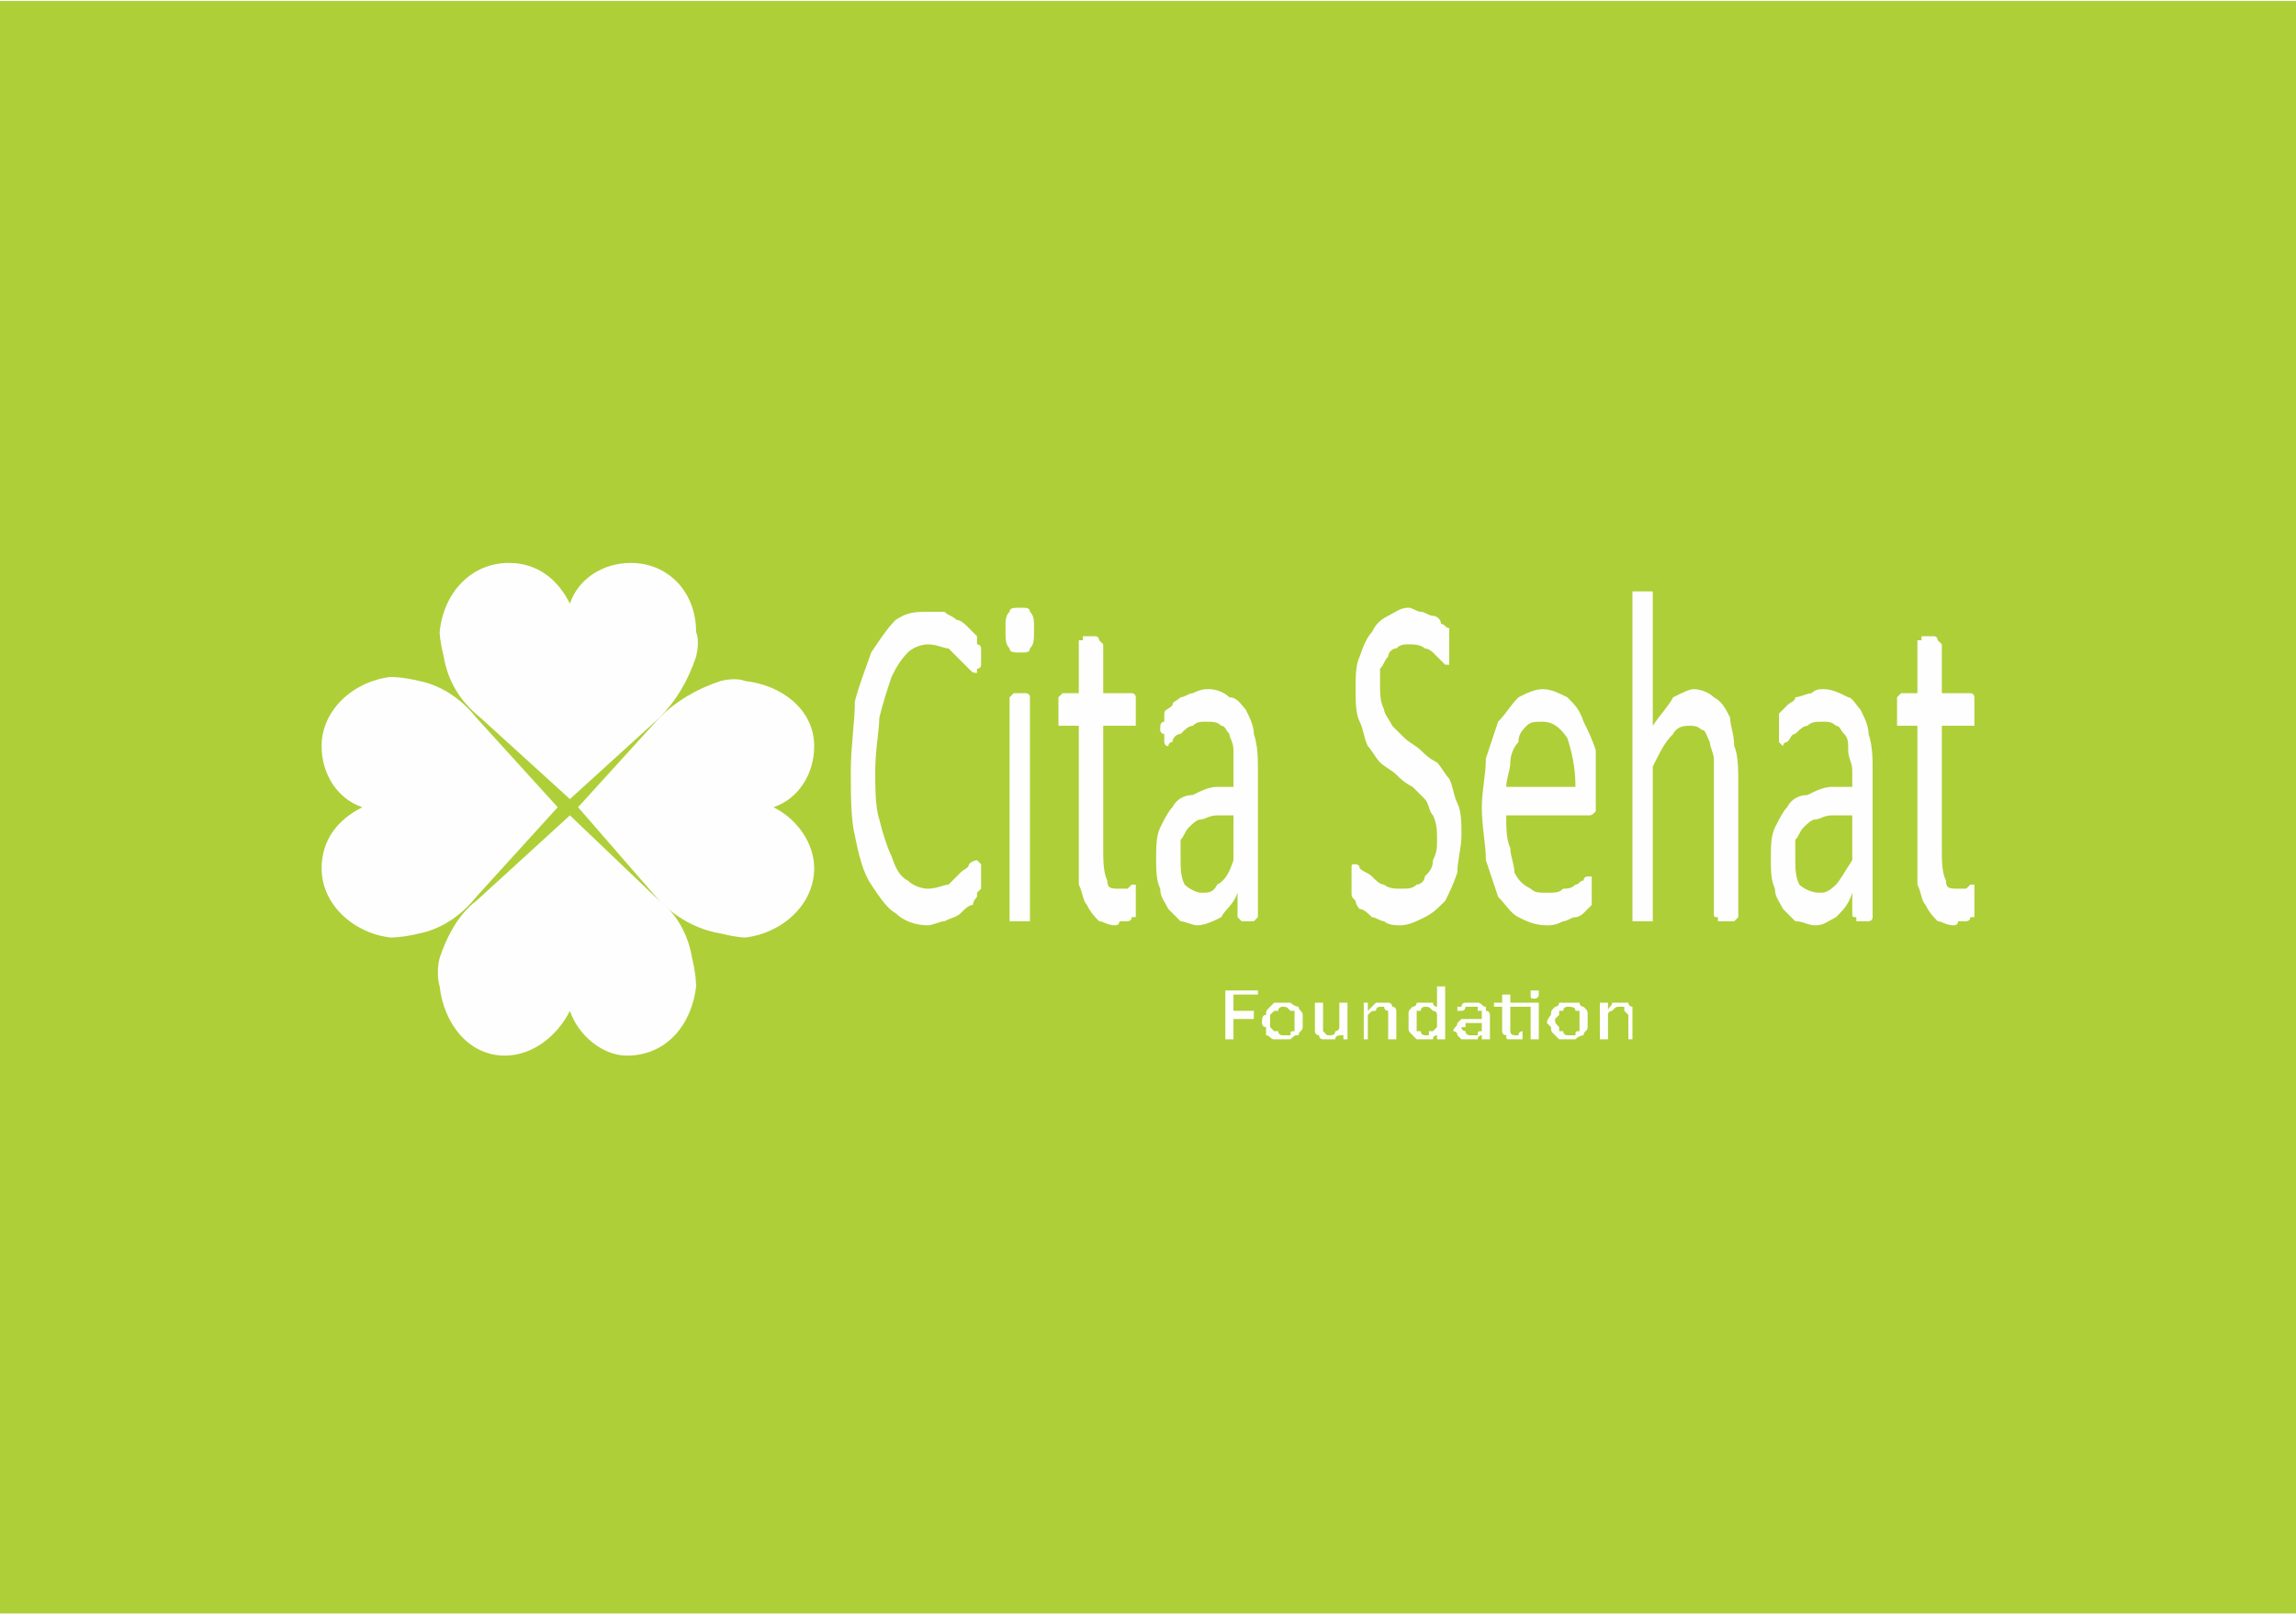 <?xml version="1.0" encoding="UTF-8"?>
<!DOCTYPE svg PUBLIC "-//W3C//DTD SVG 1.1//EN" "http://www.w3.org/Graphics/SVG/1.1/DTD/svg11.dtd">
<!-- Creator: CorelDRAW X7 -->
<svg xmlns="http://www.w3.org/2000/svg" xml:space="preserve" width="734px" height="516px" version="1.1" style="shape-rendering:geometricPrecision; text-rendering:geometricPrecision; image-rendering:optimizeQuality; fill-rule:evenodd; clip-rule:evenodd"
viewBox="0 0 564 396"
 xmlns:xlink="http://www.w3.org/1999/xlink">
 <defs>
  <style type="text/css">
   <![CDATA[
    .fil3 {fill:none}
    .fil1 {fill:#FEFEFE}
    .fil0 {fill:#AECF38}
    .fil2 {fill:#FEFEFE;fill-rule:nonzero}
   ]]>
  </style>
   <clipPath id="id0">
    <path d="M0 396l564 0 0 -396 -564 0 0 396z"/>
   </clipPath>
 </defs>
 <g id="Layer_x0020_1">
  <polygon class="fil0" points="0,396 564,396 564,0 0,0 "/>
  <g style="clip-path:url(#id0)">
   <g id="_1612795471760">
    <g>
     <g id="_2232578900016">
      <path id="1" class="fil1" d="M190 198c6,3 10,9 10,15 0,9 -8,16 -17,17 0,0 -2,0 -6,-1 -6,-1 -11,-4 -15,-8l-20 -23 20 -22c4,-4 9,-7 15,-9 4,-1 6,0 6,0 9,1 17,7 17,16 0,7 -4,13 -10,15z"/>
      <g>
      </g>
      <g>
      </g>
      <g>
      </g>
      <g>
      </g>
      <g>
      </g>
      <g>
      </g>
      <g>
      </g>
      <g>
      </g>
      <g>
      </g>
      <g>
      </g>
      <g>
      </g>
      <g>
      </g>
      <g>
      </g>
      <g>
      </g>
      <g>
      </g>
     </g>
     <g id="_2232578915984">
      <path class="fil1" d="M89 198c-6,-2 -10,-8 -10,-15 0,-9 8,-16 17,-17 0,0 3,0 7,1 5,1 10,4 14,9l20 22 -20 22c-4,5 -9,8 -14,9 -4,1 -7,1 -7,1 -9,-1 -17,-8 -17,-17 0,-7 4,-12 10,-15z"/>
      <g>
      </g>
      <g>
      </g>
      <g>
      </g>
      <g>
      </g>
      <g>
      </g>
      <g>
      </g>
      <g>
      </g>
      <g>
      </g>
      <g>
      </g>
      <g>
      </g>
      <g>
      </g>
      <g>
      </g>
      <g>
      </g>
      <g>
      </g>
      <g>
      </g>
     </g>
     <g id="_2232578909776">
      <path class="fil1" d="M140 248c-3,6 -9,11 -16,11 -9,0 -15,-8 -16,-17 0,0 -1,-3 0,-7 2,-6 5,-11 9,-14l23 -21 22 21c4,3 7,8 8,14 1,4 1,7 1,7 -1,9 -7,17 -17,17 -6,0 -12,-5 -14,-11z"/>
      <g>
      </g>
      <g>
      </g>
      <g>
      </g>
      <g>
      </g>
      <g>
      </g>
      <g>
      </g>
      <g>
      </g>
      <g>
      </g>
      <g>
      </g>
      <g>
      </g>
      <g>
      </g>
      <g>
      </g>
      <g>
      </g>
      <g>
      </g>
      <g>
      </g>
     </g>
     <g id="_2232578904912">
      <path class="fil1" d="M140 148c2,-6 8,-10 15,-10 9,0 16,7 16,17 0,0 1,2 0,6 -2,6 -5,11 -9,15l-22 20 -22 -20c-5,-4 -8,-9 -9,-15 -1,-4 -1,-6 -1,-6 1,-10 8,-17 17,-17 7,0 12,4 15,10z"/>
      <g>
      </g>
      <g>
      </g>
      <g>
      </g>
      <g>
      </g>
      <g>
      </g>
      <g>
      </g>
      <g>
      </g>
      <g>
      </g>
      <g>
      </g>
      <g>
      </g>
      <g>
      </g>
      <g>
      </g>
      <g>
      </g>
      <g>
      </g>
      <g>
      </g>
     </g>
     <g>
      <path class="fil2" d="M241 215c0,1 0,1 0,2 0,0 0,1 0,1 0,0 -1,1 -1,1 0,0 0,0 0,1 0,0 -1,1 -1,2 -1,0 -2,1 -3,2 -1,1 -2,1 -4,2 -1,0 -3,1 -4,1 -3,0 -6,-1 -8,-3 -2,-1 -4,-4 -6,-7 -2,-3 -3,-7 -4,-12 -1,-4 -1,-10 -1,-16 0,-6 1,-12 1,-17 1,-4 3,-9 4,-12 2,-3 4,-6 6,-8 3,-2 5,-2 8,-2 2,0 3,0 4,0 1,1 2,1 3,2 1,0 2,1 3,2 1,1 1,1 2,2 0,0 0,1 0,1 0,0 0,1 0,1 1,0 1,1 1,1 0,1 0,1 0,2 0,1 0,1 0,2 0,1 -1,1 -1,1 0,1 0,1 0,1 0,0 0,0 0,0 -1,0 -1,0 -2,-1 0,0 -1,-1 -2,-2 -1,-1 -2,-2 -3,-3 -1,0 -3,-1 -5,-1 -2,0 -4,1 -5,2 -2,2 -3,4 -4,6 -1,3 -2,6 -3,10 0,3 -1,8 -1,13 0,4 0,9 1,12 1,4 2,7 3,9 1,3 2,5 4,6 1,1 3,2 5,2 2,0 4,-1 5,-1 1,-1 2,-2 3,-3 1,-1 2,-1 2,-2 1,-1 2,-1 2,-1 0,0 0,0 0,0 0,0 0,0 1,1 0,0 0,0 0,1 0,0 0,1 0,2z"/>
      <path id="1" class="fil2" d="M253 224c0,1 0,1 0,1 0,0 0,0 0,1 0,0 -1,0 -1,0 0,0 -1,0 -1,0 -1,0 -1,0 -2,0 0,0 0,0 -1,0 0,-1 0,-1 0,-1 0,0 0,0 0,-1l0 -52c0,0 0,-1 0,-1 0,0 0,0 0,0 1,-1 1,-1 1,-1 1,0 1,0 2,0 0,0 1,0 1,0 0,0 1,0 1,1 0,0 0,0 0,0 0,0 0,1 0,1l0 52zm1 -70c0,3 0,4 -1,5 0,1 -1,1 -2,1 -2,0 -3,0 -3,-1 -1,-1 -1,-2 -1,-5 0,-2 0,-3 1,-4 0,-1 1,-1 3,-1 1,0 2,0 2,1 1,1 1,2 1,4z"/>
      <path id="2" class="fil2" d="M279 220c0,2 0,2 0,3 0,1 0,1 0,2 0,0 -1,0 -1,0 0,1 -1,1 -1,1 -1,0 -1,0 -2,0 0,1 -1,1 -1,1 -2,0 -3,-1 -4,-1 -1,-1 -2,-2 -3,-4 -1,-1 -1,-3 -2,-5 0,-2 0,-5 0,-8l0 -31 -4 0c-1,0 -1,0 -1,0 0,-1 0,-2 0,-4 0,0 0,-1 0,-1 0,-1 0,-1 0,-2 0,0 0,0 0,0 0,0 1,-1 1,-1l4 0 0 -12c0,0 0,0 0,-1 0,0 0,0 1,0 0,0 0,-1 0,-1 1,0 1,0 2,0 0,0 1,0 1,0 1,0 1,1 1,1 0,0 0,0 0,0 1,1 1,1 1,1l0 12 7 0c1,0 1,1 1,1 0,0 0,0 0,0 0,1 0,1 0,2 0,0 0,1 0,1 0,2 0,3 0,4 0,0 0,0 -1,0l-7 0 0 30c0,3 0,6 1,8 0,2 1,2 3,2 0,0 1,0 1,0 1,0 1,0 1,0 1,-1 1,-1 1,-1 0,0 1,0 1,0 0,0 0,0 0,0 0,0 0,0 0,1 0,0 0,0 0,1 0,0 0,1 0,1z"/>
      <path id="3" class="fil2" d="M309 224c0,1 0,1 0,1 -1,1 -1,1 -1,1 0,0 -1,0 -2,0 0,0 -1,0 -1,0 0,0 0,0 -1,-1 0,0 0,0 0,-1l0 -5c-1,3 -3,4 -4,6 -2,1 -4,2 -6,2 -1,0 -3,-1 -4,-1 -1,-1 -2,-2 -3,-3 -1,-2 -2,-3 -2,-5 -1,-2 -1,-5 -1,-7 0,-3 0,-6 1,-8 1,-2 2,-4 3,-5 1,-2 3,-3 5,-3 2,-1 4,-2 6,-2l4 0 0 -4c0,-2 0,-3 0,-5 0,-2 -1,-3 -1,-4 -1,-1 -1,-2 -2,-2 -1,-1 -2,-1 -4,-1 -1,0 -2,0 -3,1 -1,0 -2,1 -3,2 -1,0 -2,1 -2,2 -1,0 -1,1 -1,1 -1,0 -1,-1 -1,-1 0,0 0,0 0,0 0,-1 0,-1 0,-2 -1,0 -1,-1 -1,-1 0,-1 0,-2 1,-2 0,-1 0,-2 0,-2 0,-1 1,-1 2,-2 0,-1 1,-1 2,-2 1,0 2,-1 3,-1 2,-1 3,-1 4,-1 2,0 4,1 5,2 2,0 3,2 4,3 1,2 2,4 2,6 1,3 1,6 1,9l0 35zm-6 -24l-4 0c-2,0 -3,1 -4,1 -1,0 -2,1 -3,2 -1,1 -1,2 -2,3 0,1 0,3 0,4 0,3 0,5 1,7 1,1 3,2 4,2 2,0 3,0 4,-2 2,-1 3,-3 4,-6l0 -11z"/>
      <path id="4" class="fil2" d="M359 205c0,3 -1,6 -1,9 -1,3 -2,5 -3,7 -2,2 -3,3 -5,4 -2,1 -4,2 -6,2 -1,0 -3,0 -4,-1 -1,0 -2,-1 -3,-1 -1,-1 -2,-2 -3,-2 -1,-1 -1,-2 -1,-2 -1,-1 -1,-1 -1,-2 0,-1 0,-1 0,-3 0,-1 0,-1 0,-2 0,0 0,-1 0,-1 0,-1 0,-1 1,-1 0,0 0,0 0,0 0,0 1,0 1,1 1,1 2,1 3,2 1,1 2,2 3,2 1,1 3,1 4,1 2,0 3,0 4,-1 1,0 2,-1 2,-2 1,-1 2,-2 2,-4 1,-2 1,-3 1,-5 0,-2 0,-4 -1,-6 -1,-1 -1,-3 -2,-4 -1,-1 -2,-2 -3,-3 -2,-1 -3,-2 -4,-3 -1,-1 -3,-2 -4,-3 -1,-1 -2,-3 -3,-4 -1,-2 -1,-4 -2,-6 -1,-2 -1,-5 -1,-8 0,-3 0,-6 1,-8 1,-3 2,-5 3,-6 1,-2 2,-3 4,-4 2,-1 3,-2 5,-2 1,0 2,1 3,1 1,0 2,1 3,1 1,0 2,1 2,2 1,0 1,1 2,1 0,0 0,1 0,1 0,0 0,0 0,1 0,0 0,1 0,1 0,0 0,1 0,2 0,0 0,1 0,2 0,0 0,1 0,1 0,0 0,1 0,1 0,0 0,0 -1,0 0,0 0,0 -1,-1 0,0 -1,-1 -2,-2 0,0 -1,-1 -2,-1 -1,-1 -3,-1 -4,-1 -1,0 -2,0 -3,1 -1,0 -2,1 -2,2 -1,1 -1,2 -2,3 0,1 0,3 0,4 0,2 0,4 1,6 0,1 1,2 2,4 1,1 2,2 3,3 1,1 3,2 4,3 1,1 2,2 4,3 1,1 2,3 3,4 1,2 1,4 2,6 1,2 1,5 1,8z"/>
      <path id="5" class="fil2" d="M392 196c0,1 0,2 0,3 -1,1 -1,1 -2,1l-20 0c0,3 0,6 1,8 0,2 1,4 1,6 1,2 2,3 4,4 1,1 2,1 4,1 2,0 3,0 4,-1 1,0 2,0 3,-1 1,0 1,-1 2,-1 0,-1 1,-1 1,-1 0,0 0,0 1,0 0,0 0,1 0,1 0,0 0,1 0,1 0,1 0,1 0,2 0,0 0,1 0,1 0,0 0,1 0,1 0,0 0,1 0,1 0,0 0,0 -1,1 0,0 0,0 -1,1 0,0 -1,1 -2,1 -1,0 -2,1 -3,1 -2,1 -3,1 -4,1 -3,0 -5,-1 -7,-2 -2,-1 -3,-3 -5,-5 -1,-3 -2,-6 -3,-9 0,-4 -1,-8 -1,-13 0,-4 1,-8 1,-12 1,-3 2,-6 3,-9 2,-2 3,-4 5,-6 2,-1 4,-2 6,-2 2,0 4,1 6,2 2,2 3,3 4,6 1,2 2,4 3,7 0,3 0,7 0,10l0 2zm-5 -3c0,-5 -1,-9 -2,-12 -2,-3 -4,-4 -6,-4 -2,0 -3,0 -4,1 -1,1 -2,2 -2,4 -1,1 -2,3 -2,5 0,2 -1,4 -1,6l17 0z"/>
      <path id="6" class="fil2" d="M427 224c0,1 0,1 0,1 0,0 0,0 -1,1 0,0 0,0 0,0 -1,0 -1,0 -2,0 0,0 -1,0 -1,0 -1,0 -1,0 -1,0 0,-1 0,-1 0,-1 -1,0 -1,0 -1,-1l0 -30c0,-3 0,-6 0,-8 0,-1 -1,-3 -1,-4 -1,-2 -1,-3 -2,-3 -1,-1 -2,-1 -3,-1 -1,0 -3,0 -4,2 -2,2 -3,4 -5,8l0 36c0,1 0,1 0,1 0,0 0,0 0,1 0,0 -1,0 -1,0 0,0 -1,0 -1,0 -1,0 -1,0 -2,0 0,0 0,0 -1,0 0,-1 0,-1 0,-1 0,0 0,0 0,-1l0 -77c0,-1 0,-1 0,-1 0,0 0,-1 0,-1 1,0 1,0 1,0 1,0 1,0 2,0 0,0 1,0 1,0 0,0 1,0 1,0 0,0 0,1 0,1 0,0 0,0 0,1l0 31c2,-3 4,-5 5,-7 2,-1 4,-2 5,-2 2,0 4,1 5,2 2,1 3,3 4,5 0,2 1,4 1,7 1,2 1,6 1,9l0 32z"/>
      <path id="7" class="fil2" d="M460 224c0,1 0,1 0,1 0,1 -1,1 -1,1 0,0 -1,0 -1,0 -1,0 -1,0 -2,0 0,0 0,0 0,-1 -1,0 -1,0 -1,-1l0 -5c-1,3 -2,4 -4,6 -2,1 -3,2 -5,2 -2,0 -3,-1 -5,-1 -1,-1 -2,-2 -3,-3 -1,-2 -2,-3 -2,-5 -1,-2 -1,-5 -1,-7 0,-3 0,-6 1,-8 1,-2 2,-4 3,-5 1,-2 3,-3 5,-3 2,-1 4,-2 6,-2l5 0 0 -4c0,-2 -1,-3 -1,-5 0,-2 0,-3 -1,-4 -1,-1 -1,-2 -2,-2 -1,-1 -2,-1 -3,-1 -2,0 -3,0 -4,1 -1,0 -2,1 -3,2 -1,0 -1,1 -2,2 -1,0 -1,1 -1,1 0,0 -1,-1 -1,-1 0,0 0,0 0,0 0,-1 0,-1 0,-2 0,0 0,-1 0,-1 0,-1 0,-2 0,-2 0,-1 0,-2 0,-2 1,-1 1,-1 2,-2 1,-1 2,-1 2,-2 1,0 3,-1 4,-1 1,-1 2,-1 3,-1 2,0 4,1 6,2 1,0 2,2 3,3 1,2 2,4 2,6 1,3 1,6 1,9l0 35zm-5 -24l-5 0c-2,0 -3,1 -4,1 -1,0 -2,1 -3,2 -1,1 -1,2 -2,3 0,1 0,3 0,4 0,3 0,5 1,7 1,1 3,2 5,2 1,0 2,0 4,-2 1,-1 2,-3 4,-6l0 -11z"/>
      <path id="8" class="fil2" d="M485 220c0,2 0,2 0,3 0,1 0,1 0,2 0,0 -1,0 -1,0 0,1 -1,1 -1,1 -1,0 -1,0 -2,0 0,1 -1,1 -1,1 -2,0 -3,-1 -4,-1 -1,-1 -2,-2 -3,-4 -1,-1 -1,-3 -2,-5 0,-2 0,-5 0,-8l0 -31 -4 0c-1,0 -1,0 -1,0 0,-1 0,-2 0,-4 0,0 0,-1 0,-1 0,-1 0,-1 0,-2 0,0 0,0 0,0 0,0 1,-1 1,-1l4 0 0 -12c0,0 0,0 0,-1 0,0 0,0 1,0 0,0 0,-1 0,-1 1,0 1,0 2,0 0,0 1,0 1,0 1,0 1,1 1,1 0,0 0,0 0,0 1,1 1,1 1,1l0 12 7 0c1,0 1,1 1,1 0,0 0,0 0,0 0,1 0,1 0,2 0,0 0,1 0,1 0,2 0,3 0,4 0,0 0,0 -1,0l-7 0 0 30c0,3 0,6 1,8 0,2 1,2 3,2 0,0 1,0 1,0 1,0 1,0 1,0 1,-1 1,-1 1,-1 0,0 0,0 1,0 0,0 0,0 0,0 0,0 0,0 0,1 0,0 0,0 0,1 0,0 0,1 0,1z"/>
     </g>
     <g>
      <path class="fil2" d="M309 244c0,0 0,0 0,0 0,0 0,0 0,0 -1,0 -1,0 -1,0 0,0 0,0 0,0l-5 0 0 4 5 0c0,0 0,0 0,0 0,0 0,1 0,1 0,0 0,0 0,0 0,0 0,0 0,0 0,0 0,0 0,0 0,0 0,1 0,1 0,0 0,0 0,0 0,0 0,0 0,0l-5 0 0 5c0,0 0,0 0,0 0,0 0,0 0,0 0,0 0,0 0,0 -1,0 -1,0 -1,0 0,0 0,0 0,0 0,0 -1,0 -1,0 0,0 0,0 0,0 0,0 0,0 0,0l0 -11c0,-1 0,-1 0,-1 1,0 1,0 1,0l6 0c0,0 0,0 0,0 0,0 0,0 1,0 0,0 0,0 0,0 0,1 0,1 0,1z"/>
      <path id="1" class="fil2" d="M320 250c0,1 0,2 0,2 0,1 -1,1 -1,2 -1,0 -1,0 -2,1 0,0 -1,0 -2,0 -1,0 -1,0 -2,0 -1,0 -1,-1 -2,-1 0,-1 0,-1 0,-2 -1,0 -1,-1 -1,-1 0,-1 0,-2 1,-2 0,-1 0,-1 1,-2 0,0 0,0 1,-1 1,0 1,0 2,0 1,0 2,0 2,0 1,1 2,1 2,1 0,1 1,1 1,2 0,0 0,1 0,1zm-2 1c0,-1 0,-1 0,-2 0,0 0,0 0,-1 -1,0 -1,0 -1,0 -1,-1 -1,-1 -2,-1 0,0 -1,0 -1,1 -1,0 -1,0 -1,0 0,0 -1,1 -1,1 0,1 0,1 0,1 0,1 0,1 0,2 0,0 1,1 1,1 0,0 0,0 1,0 0,1 1,1 1,1 1,0 1,0 2,0 0,-1 0,-1 1,-1 0,0 0,-1 0,-1 0,-1 0,-1 0,-1z"/>
      <path id="2" class="fil2" d="M331 255c0,0 0,0 0,0 0,0 0,0 0,0 0,0 0,0 0,0 0,0 0,0 -1,0 0,0 0,0 0,0 0,0 0,0 0,0 0,0 0,0 0,0 0,0 0,0 0,0l0 -1c-1,0 -2,0 -2,1 -1,0 -1,0 -2,0 0,0 -1,0 -1,0 -1,0 -1,-1 -1,-1 -1,0 -1,-1 -1,-1 0,0 0,-1 0,-2l0 -5c0,0 0,0 0,0 0,0 0,0 0,0 0,0 0,0 0,0 0,0 0,0 1,0 0,0 0,0 0,0 0,0 0,0 0,0 0,0 0,0 1,0 0,0 0,0 0,0l0 5c0,1 0,1 0,1 0,1 0,1 0,1 0,0 0,0 1,1 0,0 0,0 1,0 0,0 1,0 1,-1 0,0 1,0 1,-1l0 -6c0,0 0,0 0,0 0,0 1,0 1,0 0,0 0,0 0,0 0,0 0,0 0,0 1,0 1,0 1,0 0,0 0,0 0,0 0,0 0,0 0,0 0,0 0,0 0,0l0 9z"/>
      <path id="3" class="fil2" d="M343 255c0,0 0,0 0,0 0,0 0,0 0,0 0,0 0,0 0,0 -1,0 -1,0 -1,0 0,0 0,0 0,0 0,0 0,0 -1,0 0,0 0,0 0,0 0,0 0,0 0,0l0 -5c0,-1 0,-1 0,-1 0,-1 0,-1 0,-1 0,0 -1,0 -1,-1 0,0 0,0 -1,0 0,0 -1,0 -1,1 -1,0 -1,0 -2,1l0 6c0,0 0,0 0,0 0,0 0,0 0,0 0,0 0,0 0,0 0,0 0,0 -1,0 0,0 0,0 0,0 0,0 0,0 0,0 0,0 0,0 0,0 0,0 0,0 0,0l0 -9c0,0 0,0 0,0 0,0 0,0 0,0 0,0 0,0 0,0 0,0 0,0 0,0 1,0 1,0 1,0 0,0 0,0 0,0 0,0 0,0 0,0 0,0 0,0 0,0l0 2c1,-1 1,-1 2,-2 0,0 1,0 2,0 0,0 1,0 1,0 1,0 1,1 1,1 1,0 1,1 1,1 0,1 0,1 0,2l0 5z"/>
      <path id="4" class="fil2" d="M355 255c0,0 0,0 0,0 0,0 0,0 0,0 0,0 -1,0 -1,0 0,0 0,0 0,0 0,0 0,0 0,0 0,0 -1,0 -1,0 0,0 0,0 0,0 0,0 0,0 0,0l0 -1c0,0 -1,0 -1,1 -1,0 -2,0 -2,0 -1,0 -2,0 -2,0 -1,-1 -1,-1 -1,-1 -1,-1 -1,-1 -1,-2 0,0 0,-1 0,-1 0,-1 0,-2 0,-2 0,-1 0,-1 1,-2 0,0 1,0 1,-1 1,0 1,0 2,0 1,0 1,0 2,0 0,1 1,1 1,1l0 -4c0,-1 0,-1 0,-1 0,0 0,0 0,0 0,0 0,0 0,0 1,0 1,0 1,0 0,0 0,0 0,0 0,0 1,0 1,0 0,0 0,0 0,0 0,0 0,0 0,1l0 12zm-2 -6c0,-1 -1,-1 -1,-1 -1,-1 -1,-1 -2,-1 0,0 -1,0 -1,1 0,0 -1,0 -1,0 0,1 0,1 0,1 0,1 0,1 0,1 0,1 0,1 0,2 0,0 0,0 0,1 0,0 1,0 1,0 0,1 1,1 1,1 0,0 1,0 1,0 0,0 0,0 0,-1 1,0 1,0 1,0 0,0 1,-1 1,-1l0 -3z"/>
      <path id="5" class="fil2" d="M366 255c0,0 0,0 -1,0 0,0 0,0 0,0 0,0 0,0 0,0 0,0 -1,0 -1,0 0,0 0,0 0,0 0,0 0,0 0,0l0 -1c0,0 -1,0 -1,1 -1,0 -2,0 -2,0 -1,0 -1,0 -2,0 0,0 0,0 -1,-1 0,0 0,0 0,0 0,-1 -1,-1 -1,-1 0,-1 1,-1 1,-2 0,0 0,0 1,-1 0,0 1,0 1,0 1,0 2,0 2,0l2 0 0 -1c0,0 0,0 0,-1 0,0 -1,0 -1,0 0,0 0,-1 0,-1 -1,0 -1,0 -1,0 -1,0 -1,0 -2,0 0,0 0,1 -1,1 0,0 0,0 0,0 0,0 -1,0 -1,0 0,0 0,0 0,0 0,0 0,0 0,0 0,0 0,0 0,0 0,0 0,0 0,0 0,-1 0,-1 0,-1 0,0 0,0 0,0 0,0 0,0 1,0 0,0 0,-1 1,-1 0,0 0,0 1,0 0,0 0,0 1,0 0,0 1,0 1,0 1,0 1,1 2,1 0,0 0,0 0,1 1,0 1,1 1,1l0 6zm-2 -4l-2 0c0,0 -1,0 -1,0 0,0 -1,0 -1,0 0,0 0,1 0,1 -1,0 -1,0 -1,0 0,1 1,1 1,1 0,1 1,1 1,1 1,0 1,0 2,0 0,-1 0,-1 1,-1l0 -2z"/>
      <path id="6" class="fil2" d="M377 246c0,0 1,0 1,0 0,0 0,1 0,1l0 8c0,0 0,0 0,0 0,0 0,0 0,0 0,0 -1,0 -1,0 0,0 0,0 0,0 0,0 0,0 -1,0 0,0 0,0 0,0 0,0 0,0 0,0 0,0 0,0 0,0l0 -8 -5 0 0 5c0,1 0,1 0,1 0,1 1,1 1,1 0,0 1,0 1,0 0,0 0,0 0,0 0,0 0,0 0,0 0,-1 1,-1 1,-1 0,0 0,0 0,0 0,1 0,1 0,1 0,0 0,0 0,0 0,0 0,0 0,0 0,0 0,0 0,0 0,1 0,1 0,1 0,0 0,0 -1,0 0,0 0,0 0,0 0,0 0,0 0,0 -1,0 -1,0 -1,0 -1,0 -1,0 -1,0 -1,0 -1,0 -1,-1 0,0 -1,0 -1,-1 0,0 0,0 0,-1l0 -5 -1 0c0,0 0,0 -1,0 0,0 0,0 0,0 0,0 0,0 0,0 0,-1 0,-1 0,-1 0,0 1,0 1,0 0,0 0,0 0,0l1 0 0 -2c0,0 0,0 0,0 0,0 0,0 0,0 0,0 0,0 1,0 0,0 0,0 0,0 0,0 0,0 0,0 1,0 1,0 1,0 0,0 0,0 0,0 0,0 0,0 0,0l0 2 6 0zm1 -2c0,0 0,0 0,0 0,1 -1,1 -1,1 -1,0 -1,0 -1,-1 0,0 0,0 0,0 0,-1 0,-1 0,-1 0,0 0,0 1,0 0,0 1,0 1,0 0,0 0,0 0,1z"/>
      <path id="7" class="fil2" d="M390 250c0,1 0,2 0,2 0,1 -1,1 -1,2 0,0 -1,0 -2,1 0,0 -1,0 -2,0 -1,0 -1,0 -2,0 0,0 -1,-1 -1,-1 -1,-1 -1,-1 -1,-2 0,0 -1,-1 -1,-1 0,-1 1,-2 1,-2 0,-1 0,-1 1,-2 0,0 1,0 1,-1 1,0 2,0 3,0 0,0 1,0 2,0 0,1 1,1 1,1 1,1 1,1 1,2 0,0 0,1 0,1zm-2 1c0,-1 0,-1 0,-2 0,0 0,0 0,-1 0,0 -1,0 -1,0 0,-1 -1,-1 -2,-1 0,0 -1,0 -1,1 0,0 -1,0 -1,0 0,0 0,1 0,1 -1,1 -1,1 -1,1 0,1 0,1 1,2 0,0 0,1 0,1 0,0 1,0 1,0 0,1 1,1 1,1 1,0 1,0 2,0 0,-1 0,-1 1,-1 0,0 0,-1 0,-1 0,-1 0,-1 0,-1z"/>
      <path id="8" class="fil2" d="M401 255c0,0 0,0 0,0 0,0 0,0 0,0 0,0 0,0 0,0 0,0 0,0 0,0 -1,0 -1,0 -1,0 0,0 0,0 0,0 0,0 0,0 0,0 0,0 0,0 0,0l0 -5c0,-1 0,-1 0,-1 -1,-1 -1,-1 -1,-1 0,0 0,0 0,-1 -1,0 -1,0 -1,0 -1,0 -1,0 -2,1 0,0 -1,0 -1,1l0 6c0,0 0,0 0,0 0,0 0,0 0,0 0,0 -1,0 -1,0 0,0 0,0 0,0 0,0 0,0 -1,0 0,0 0,0 0,0 0,0 0,0 0,0 0,0 0,0 0,0l0 -9c0,0 0,0 0,0 0,0 0,0 0,0 0,0 0,0 0,0 1,0 1,0 1,0 0,0 0,0 0,0 0,0 0,0 0,0 1,0 1,0 1,0 0,0 0,0 0,0l0 2c0,-1 1,-1 1,-2 1,0 1,0 2,0 1,0 1,0 2,0 0,0 0,1 1,1 0,0 0,1 0,1 0,1 0,1 0,2l0 5z"/>
     </g>
    </g>
   </g>
  </g>
  <polygon class="fil3" points="0,396 564,396 564,0 0,0 "/>
 </g>
</svg>
